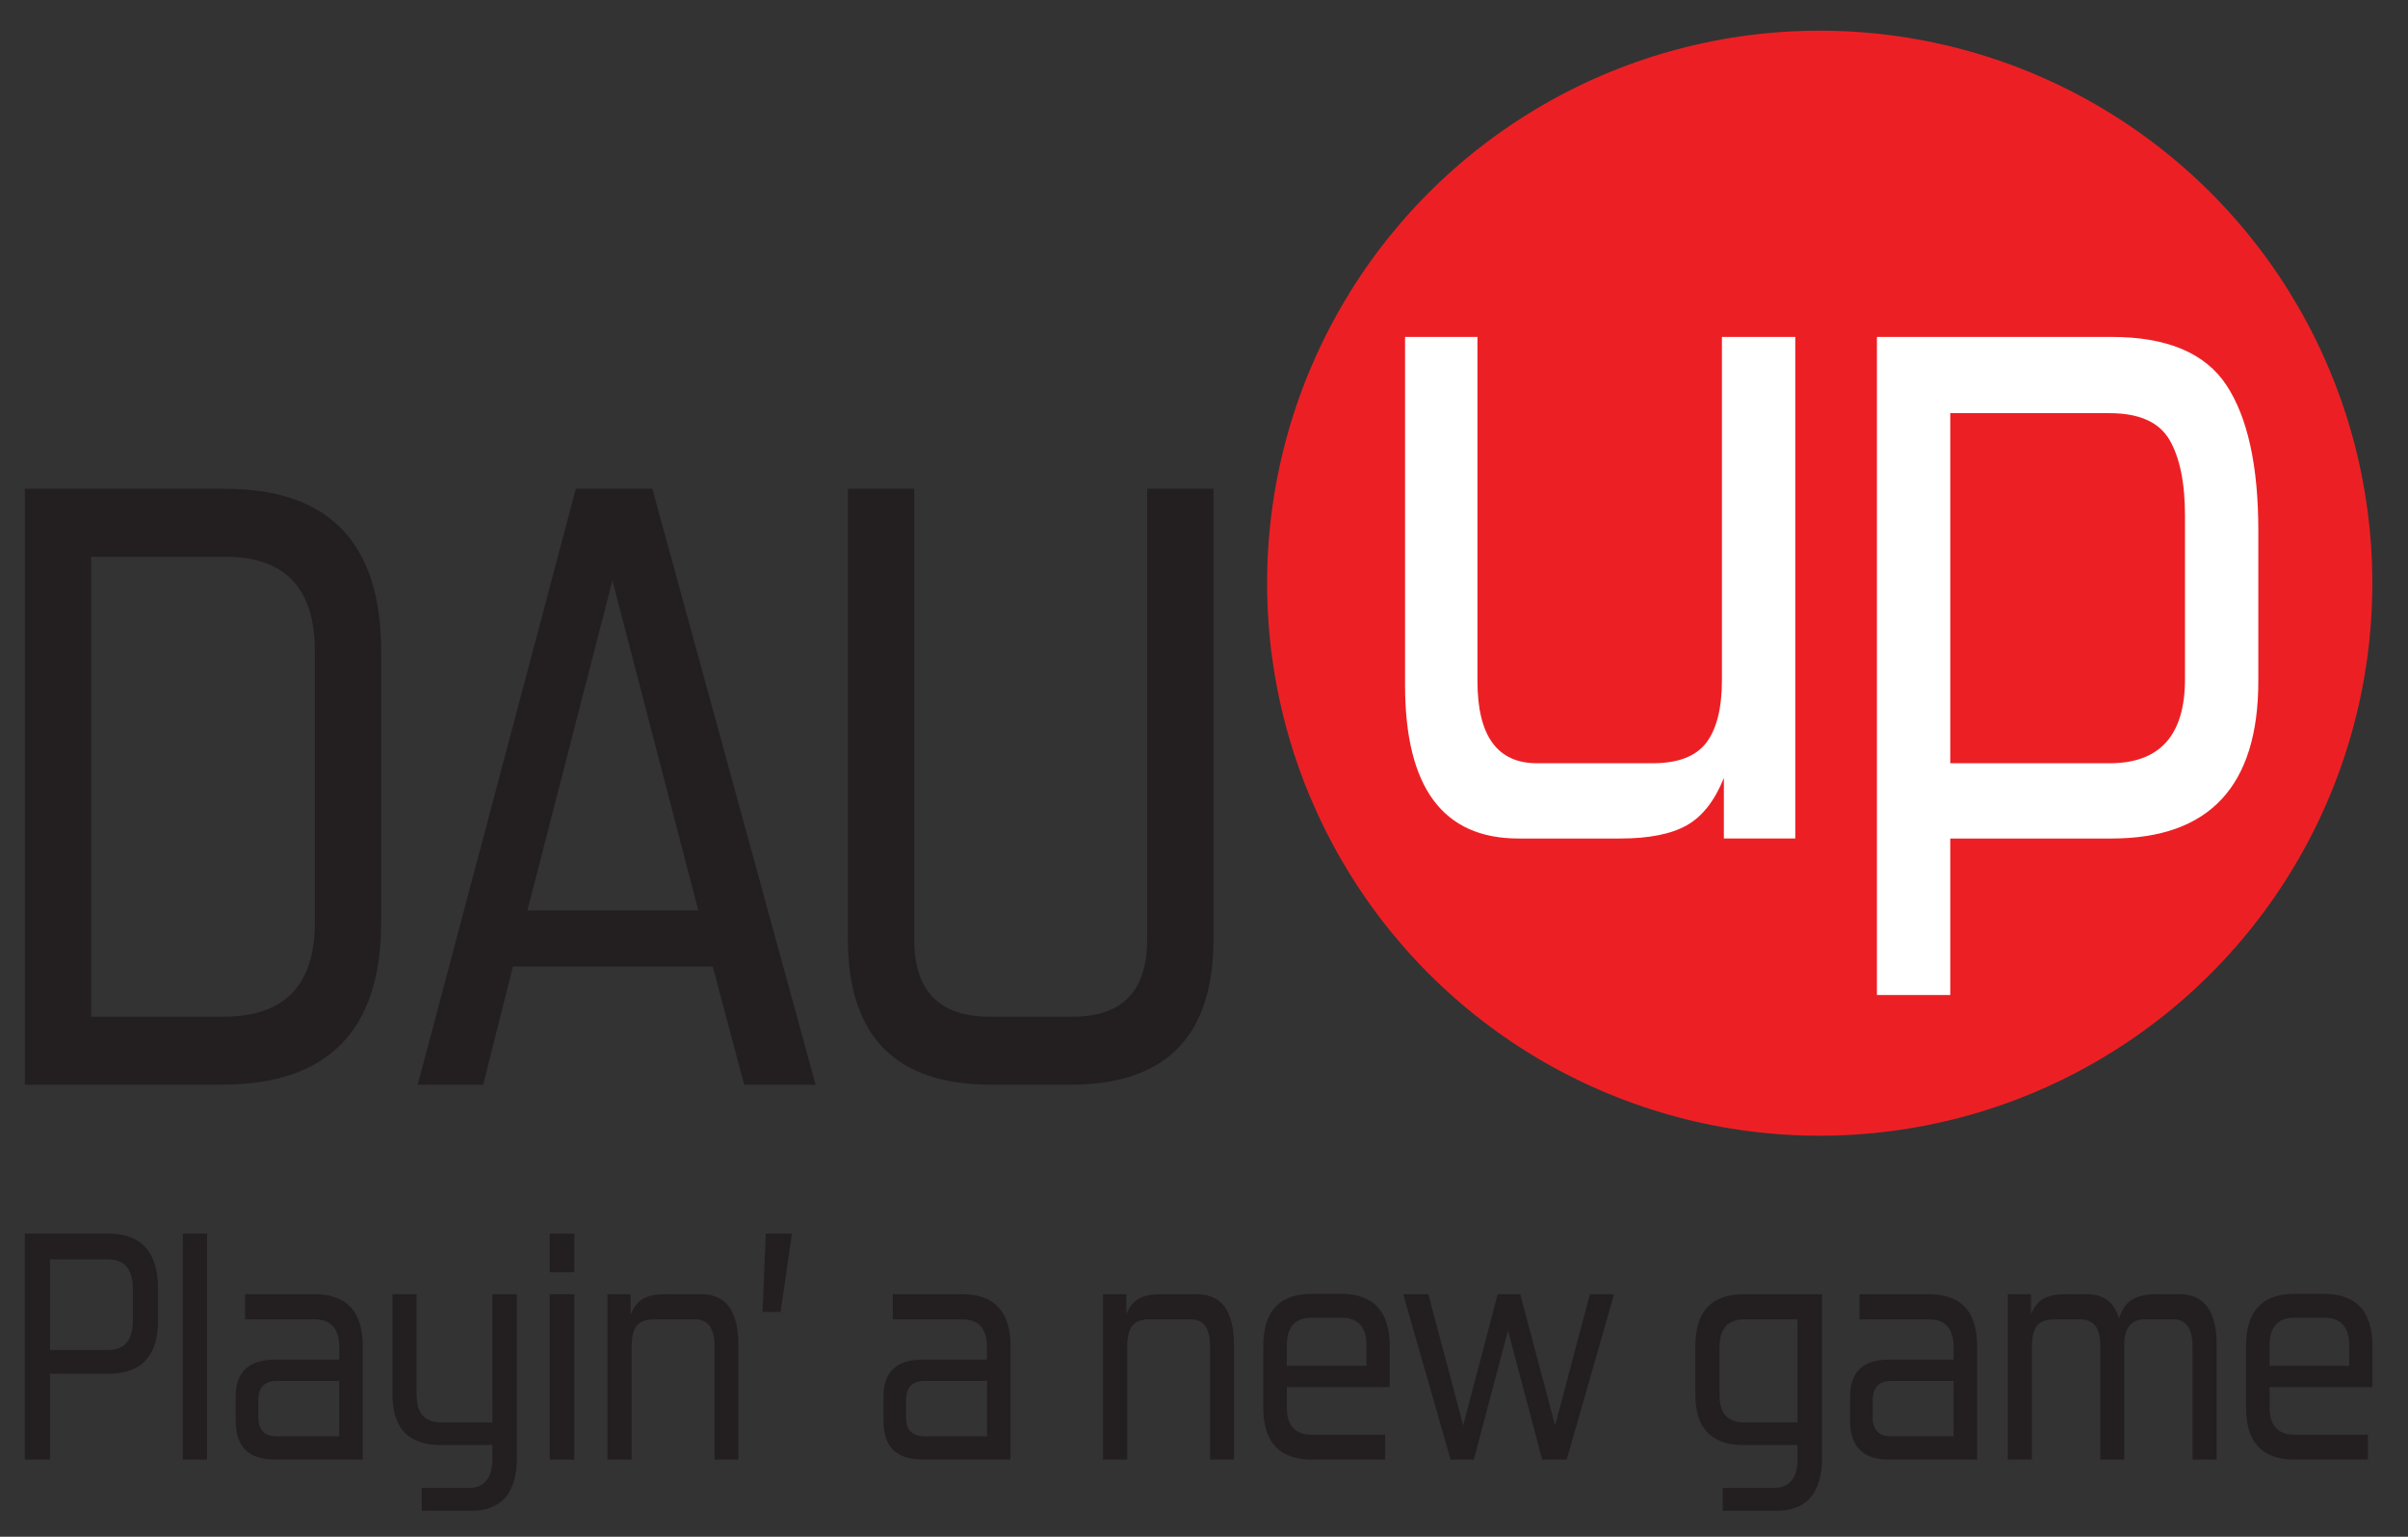 <?xml version="1.0" encoding="utf-8"?>
<!-- Generator: Adobe Illustrator 14.0.0, SVG Export Plug-In . SVG Version: 6.00 Build 43363)  -->
<!DOCTYPE svg PUBLIC "-//W3C//DTD SVG 1.1//EN" "http://www.w3.org/Graphics/SVG/1.1/DTD/svg11.dtd">
<svg version="1.1" id="Layer_1" xmlns="http://www.w3.org/2000/svg" xmlns:xlink="http://www.w3.org/1999/xlink" x="0px" y="0px"
	 width="188px" height="120px" viewBox="0 0 188 120" enable-background="new 0 0 188 120" xml:space="preserve">
<rect x="0" y="0" width="188" height="120" fill="#333333" stroke="none"/>
<g>
	<circle fill="#EC2024" cx="142.071" cy="45.54" r="43.144"/>
	<path fill="#231F20" d="M1.947,84.698V38.169h15.627c8.123,0,12.184,4.226,12.184,12.676v21.175
		c0,8.451-4.149,12.678-12.448,12.678H1.947z M24.582,50.845c0-4.912-2.324-7.366-6.97-7.366H7.124v35.908h10.355
		c4.733,0,7.103-2.456,7.103-7.366V50.845z"/>
	<path fill="#231F20" d="M58.099,84.698l-2.455-9.229H40.046l-2.324,9.229h-5.11l12.346-46.529h5.973l12.745,46.529H58.099z
		 M47.813,45.336l-6.637,25.755h13.34L47.813,45.336z"/>
	<path fill="#231F20" d="M77.351,84.698c-7.434,0-11.152-3.784-11.152-11.351V38.169h5.178v35.179c0,4.025,1.947,6.039,5.84,6.039
		h6.571c3.85,0,5.775-2.014,5.775-6.039V38.169h5.178v35.179c0,7.566-3.717,11.351-11.152,11.351H77.351z"/>
	<path fill="#FFFFFF" d="M134.588,65.477v-4.732c-0.715,1.783-1.68,3.016-2.901,3.703c-1.222,0.686-2.952,1.029-5.192,1.029h-7.939
		c-5.907,0-8.859-3.993-8.859-11.986V26.309h5.652v26.876c0,4.276,1.551,6.415,4.656,6.415h9.008c1.987,0,3.386-0.534,4.201-1.604
		c0.813-1.068,1.222-2.696,1.222-4.887v-26.8h5.726v39.167H134.588z"/>
	<path fill="#FFFFFF" d="M152.263,65.477v12.219h-5.726V26.309h18.324c4.325,0,7.315,1.259,8.972,3.781
		c1.652,2.518,2.481,6.298,2.481,11.338v11.757c0,8.197-3.816,12.292-11.453,12.292H152.263z M170.589,40.283
		c0-2.597-0.411-4.583-1.223-5.957c-0.815-1.374-2.368-2.063-4.659-2.063h-12.444V59.6h12.444c3.921,0,5.882-2.187,5.882-6.568
		V40.283z"/>
</g>
<g>
	<path fill="#231F20" d="M1.94,113.973V96.326h6.504c2.595,0,3.892,1.436,3.892,4.306v2.492c0,2.769-1.296,4.152-3.89,4.152H3.903
		v6.696H1.94z M10.374,100.657c0-1.545-0.647-2.316-1.939-2.316H3.903v7.073h4.531c1.292,0,1.939-0.763,1.939-2.29V100.657z"/>
	<path fill="#231F20" d="M14.275,113.973V96.326h1.888v17.646H14.275z"/>
	<path fill="#231F20" d="M21.475,113.973c-1.058,0-1.833-0.256-2.329-0.769c-0.495-0.511-0.742-1.27-0.742-2.277v-1.888
		c0-1.912,1.023-2.871,3.071-2.871h5.01v-0.98c0-1.442-0.647-2.164-1.939-2.164h-5.413v-1.964h5.413
		c2.518,0,3.776,1.351,3.776,4.053v8.86H21.475z M26.484,107.831h-4.859c-0.973,0-1.46,0.513-1.46,1.536v1.307
		c0,0.992,0.487,1.487,1.46,1.487h4.859V107.831z"/>
	<path fill="#231F20" d="M32.928,117.976v-1.787h3.65c1.243,0,1.863-0.764,1.863-2.29v-1.058h-4.028
		c-2.517,0-3.776-1.317-3.776-3.952v-7.829h1.888v7.904c0,1.41,0.655,2.114,1.964,2.114h3.952V101.06h1.913v12.763
		c0,2.769-1.2,4.153-3.6,4.153H32.928z"/>
	<path fill="#231F20" d="M42.922,99.349v-3.022h1.913v3.022H42.922z M42.922,113.973V101.06h1.913v12.913H42.922z"/>
	<path fill="#231F20" d="M55.784,113.973v-8.836c0-1.409-0.503-2.113-1.51-2.113h-3.197c-0.654,0-1.112,0.168-1.372,0.503
		c-0.26,0.336-0.391,0.88-0.391,1.637v8.81h-1.888V101.06h1.813v1.586c0.234-0.588,0.558-0.999,0.969-1.233
		c0.411-0.234,0.977-0.353,1.699-0.353h2.845c1.929,0,2.895,1.317,2.895,3.953v8.96H55.784z"/>
	<path fill="#231F20" d="M59.536,102.443l0.252-6.117h2.039l-0.881,6.117H59.536z"/>
	<path fill="#231F20" d="M72.046,113.973c-1.057,0-1.833-0.256-2.329-0.769c-0.495-0.511-0.743-1.27-0.743-2.277v-1.888
		c0-1.912,1.024-2.871,3.071-2.871h5.01v-0.98c0-1.442-0.646-2.164-1.938-2.164h-5.412v-1.964h5.412
		c2.518,0,3.776,1.351,3.776,4.053v8.86H72.046z M77.056,107.831h-4.858c-0.974,0-1.46,0.513-1.46,1.536v1.307
		c0,0.992,0.487,1.487,1.46,1.487h4.858V107.831z"/>
	<path fill="#231F20" d="M94.475,113.973v-8.836c0-1.409-0.503-2.113-1.511-2.113h-3.197c-0.654,0-1.111,0.168-1.371,0.503
		c-0.26,0.336-0.39,0.88-0.39,1.637v8.81h-1.889V101.06h1.812v1.586c0.235-0.588,0.558-0.999,0.969-1.233s0.978-0.353,1.7-0.353
		h2.845c1.93,0,2.895,1.317,2.895,3.953v8.96H94.475z"/>
	<path fill="#231F20" d="M102.404,113.973c-2.516,0-3.775-1.353-3.775-4.06v-4.818c0-2.708,1.26-4.061,3.775-4.061h2.292
		c2.533,0,3.801,1.355,3.801,4.067v3.208h-8.031v1.561c0,1.443,0.646,2.164,1.938,2.164h5.739v1.938H102.404z M106.685,105.063
		c0-1.444-0.654-2.166-1.963-2.166h-2.317c-1.292,0-1.938,0.722-1.938,2.166v1.586h6.219V105.063z"/>
	<path fill="#231F20" d="M120.404,113.973l-2.67-10.068l-2.668,10.068h-1.813l-3.7-12.913h1.963l2.72,10.246l2.693-10.246h1.763
		l2.719,10.246l2.719-10.246h1.888l-3.7,12.913H120.404z"/>
	<path fill="#231F20" d="M134.5,117.976v-1.787h3.978c1.241,0,1.862-0.764,1.862-2.29v-1.058h-4.203
		c-2.518,0-3.776-1.317-3.776-3.952v-3.776c0-2.702,1.259-4.053,3.776-4.053h6.116v12.763c0,2.769-1.199,4.153-3.599,4.153H134.5z
		 M140.34,103.023h-4.128c-1.31,0-1.963,0.722-1.963,2.164v3.776c0,1.41,0.653,2.114,1.963,2.114h4.128V103.023z"/>
	<path fill="#231F20" d="M147.514,113.973c-1.057,0-1.833-0.256-2.328-0.769c-0.495-0.511-0.743-1.27-0.743-2.277v-1.888
		c0-1.912,1.023-2.871,3.071-2.871h5.009v-0.98c0-1.442-0.646-2.164-1.938-2.164h-5.411v-1.964h5.411
		c2.518,0,3.776,1.351,3.776,4.053v8.86H147.514z M152.522,107.831h-4.857c-0.974,0-1.459,0.513-1.459,1.536v1.307
		c0,0.992,0.485,1.487,1.459,1.487h4.857V107.831z"/>
	<path fill="#231F20" d="M171.177,113.973v-8.836c0-1.409-0.504-2.113-1.511-2.113h-2.265c-0.487,0-0.869,0.163-1.146,0.49
		c-0.277,0.327-0.416,0.868-0.416,1.623v8.836h-1.862v-8.836c0-0.755-0.135-1.296-0.403-1.623c-0.268-0.327-0.646-0.49-1.132-0.49
		h-2.04c-0.653,0-1.111,0.168-1.371,0.503c-0.261,0.336-0.391,0.88-0.391,1.637v8.81h-1.888V101.06h1.812v1.586
		c0.236-0.588,0.559-0.999,0.97-1.233s0.978-0.353,1.698-0.353h1.712c1.294,0,2.124,0.63,2.493,1.888
		c0.219-0.705,0.566-1.196,1.045-1.473c0.477-0.276,1.069-0.415,1.774-0.415h1.888c1.947,0,2.92,1.317,2.92,3.953v8.96H171.177z"/>
	<path fill="#231F20" d="M179.131,113.973c-2.517,0-3.775-1.353-3.775-4.06v-4.818c0-2.708,1.259-4.061,3.775-4.061h2.29
		c2.536,0,3.802,1.355,3.802,4.067v3.208h-8.029v1.561c0,1.443,0.646,2.164,1.938,2.164h5.74v1.938H179.131z M183.41,105.063
		c0-1.444-0.654-2.166-1.963-2.166h-2.316c-1.292,0-1.938,0.722-1.938,2.166v1.586h6.217V105.063z"/>
</g>
</svg>
